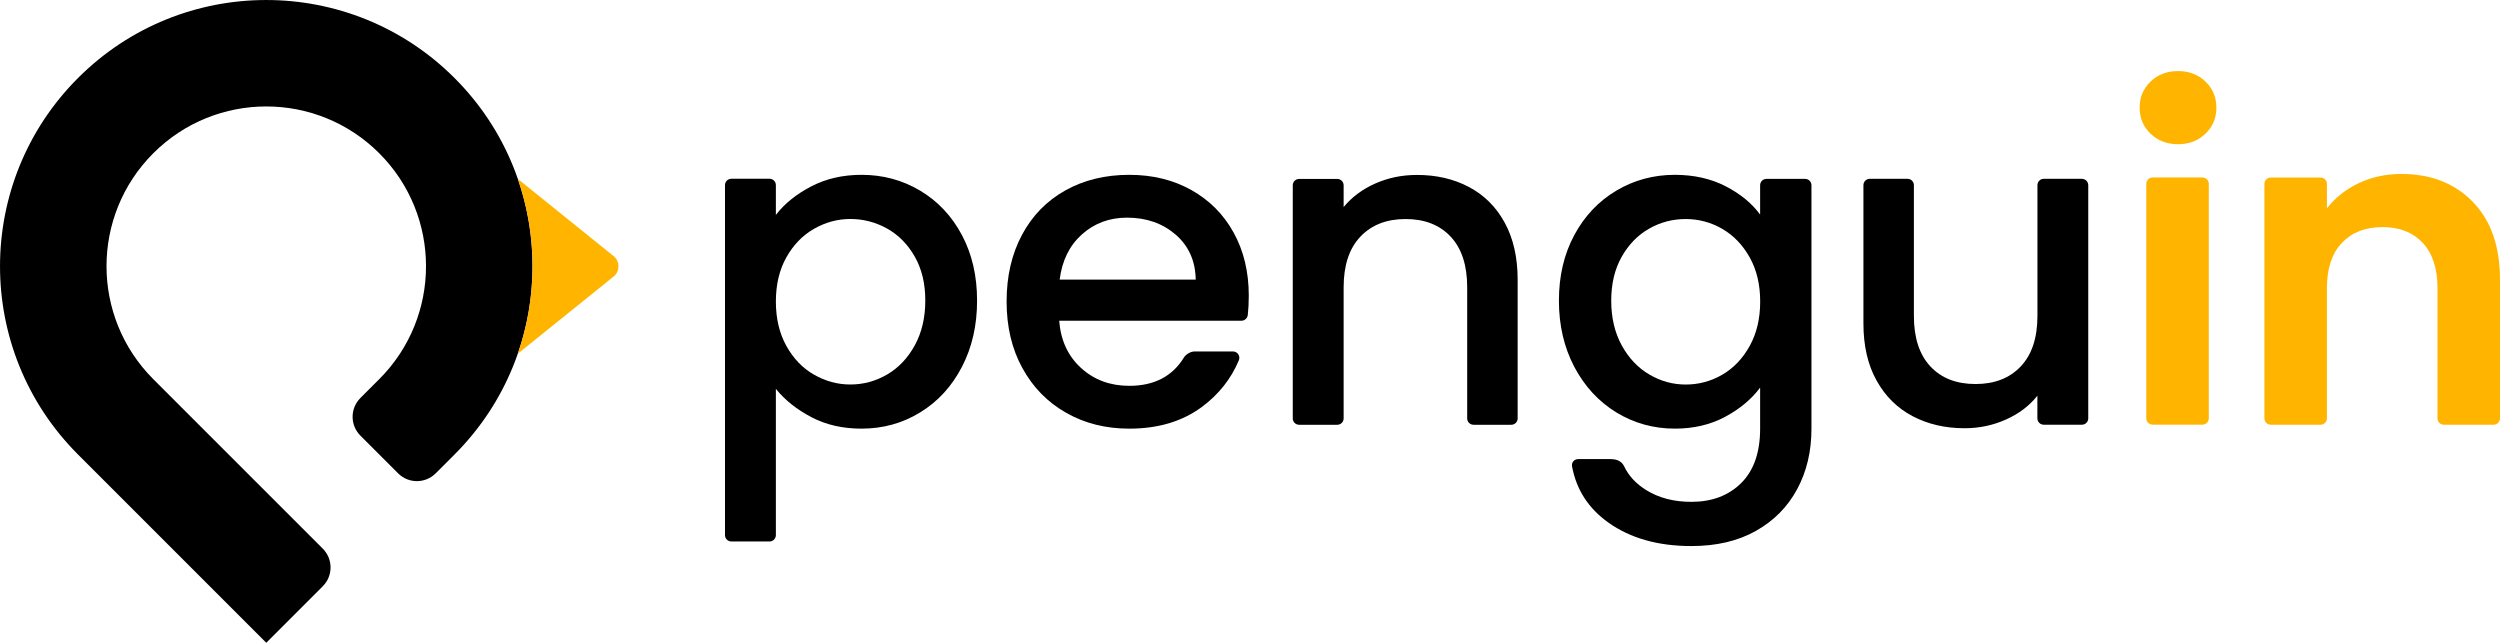 <svg xmlns="http://www.w3.org/2000/svg" xmlns:xlink="http://www.w3.org/1999/xlink" version="1.1" id="Layer_1" x="0px" y="0px" style="enable-background:new 0 0 841.89 595.28;" xml:space="preserve" viewBox="204.94 242.1 432 111.07">
<style type="text/css">
	.st0{fill:#FFB400;}
	.st1{fill:#FFFFFF;}
</style>
<g>
	<g>
		<g>
			<path d="M280.23,323.89l3.25-3.25c17.97-17.97,17.97-47.1,0-65.06l0,0c-17.97-17.97-47.1-17.97-65.06,0l0,0     c-17.97,17.97-17.97,47.1,0,65.06l32.53,32.53l9.76-9.76c1.8-1.8,1.8-4.71,0-6.51l-29.28-29.28c-10.78-10.78-10.78-28.26,0-39.04     l0,0c10.78-10.78,28.26-10.78,39.04,0l0,0c10.78,10.78,10.78,28.26,0,39.04l-3.25,3.25c-1.8,1.8-1.8,4.71,0,6.51l6.51,6.51     C275.52,325.69,278.43,325.69,280.23,323.89z"/>
			<path class="st0" d="M311.14,286.49l-16.72-13.47l0,0c3.38,9.76,3.38,20.44,0,30.2h0l16.73-13.48     C312.04,288.84,312.04,287.38,311.14,286.49z"/>
		</g>
		<g>
			<path d="M345.1,274.32c2.57-1.34,5.47-2.01,8.71-2.01c3.7,0,7.08,0.91,10.14,2.74c3.06,1.83,5.46,4.38,7.21,7.67     c1.75,3.29,2.62,7.07,2.62,11.33c0,4.27-0.87,8.08-2.62,11.45c-1.75,3.37-4.15,5.99-7.21,7.86c-3.06,1.88-6.44,2.81-10.14,2.81     c-3.24,0-6.12-0.65-8.63-1.97c-2.52-1.31-4.58-2.94-6.17-4.9v25.27c0,0.61-0.49,1.1-1.1,1.1h-6.59c-0.61,0-1.1-0.49-1.1-1.1     v-60.48c0-0.61,0.49-1.1,1.1-1.1h6.59c0.61,0,1.1,0.49,1.1,1.1v5.15C340.5,277.3,342.53,275.66,345.1,274.32z M363.02,286.46     c-1.21-2.13-2.8-3.75-4.78-4.86c-1.98-1.1-4.1-1.66-6.36-1.66c-2.21,0-4.3,0.57-6.28,1.7c-1.98,1.13-3.57,2.78-4.78,4.93     c-1.21,2.16-1.81,4.7-1.81,7.63c0,2.93,0.6,5.49,1.81,7.67c1.21,2.18,2.8,3.84,4.78,4.97c1.98,1.13,4.07,1.7,6.28,1.7     c2.26,0,4.38-0.58,6.36-1.73c1.98-1.16,3.57-2.84,4.78-5.05c1.21-2.21,1.81-4.78,1.81-7.71     C364.84,291.12,364.23,288.59,363.02,286.46z"/>
			<path d="M458.75,274.4c2.64,1.39,4.71,3.44,6.2,6.17c1.49,2.72,2.24,6.01,2.24,9.87v23.96c0,0.61-0.49,1.1-1.1,1.1h-6.52     c-0.61,0-1.1-0.49-1.1-1.1v-22.65c0-3.8-0.95-6.72-2.85-8.75c-1.9-2.03-4.5-3.05-7.79-3.05s-5.9,1.02-7.82,3.05     c-1.93,2.03-2.89,4.95-2.89,8.75v22.65c0,0.61-0.49,1.1-1.1,1.1h-6.59c-0.61,0-1.1-0.49-1.1-1.1v-40.28c0-0.61,0.49-1.1,1.1-1.1     h6.59c0.61,0,1.1,0.49,1.1,1.1v3.76c1.44-1.75,3.28-3.11,5.51-4.09c2.24-0.98,4.61-1.46,7.13-1.46     C453.11,272.32,456.11,273.01,458.75,274.4z"/>
			<path d="M503.12,274.28c2.54,1.31,4.54,2.94,5.97,4.9v-5.07c0-0.61,0.49-1.1,1.1-1.1h6.67c0.61,0,1.1,0.49,1.1,1.1v42.07     c0,3.91-0.82,7.39-2.47,10.45c-1.65,3.06-4.02,5.46-7.13,7.21c-3.11,1.75-6.82,2.62-11.14,2.62c-5.76,0-10.54-1.35-14.34-4.05     c-3.45-2.45-5.54-5.68-6.29-9.71c-0.13-0.69,0.38-1.27,1.08-1.27l5.53,0c1.37,0,2.05,0.53,2.4,1.27     c0.78,1.63,2.04,2.99,3.79,4.08c2.18,1.36,4.79,2.04,7.82,2.04c3.54,0,6.41-1.08,8.6-3.24c2.18-2.16,3.28-5.29,3.28-9.41v-7.09     c-1.49,2-3.51,3.69-6.05,5.05c-2.54,1.36-5.44,2.04-8.67,2.04c-3.7,0-7.08-0.94-10.14-2.81c-3.06-1.88-5.47-4.5-7.25-7.86     c-1.77-3.37-2.66-7.18-2.66-11.45c0-4.27,0.89-8.04,2.66-11.33c1.77-3.29,4.19-5.85,7.25-7.67c3.06-1.82,6.44-2.74,10.14-2.74     C497.66,272.32,500.58,272.97,503.12,274.28z M507.29,286.58c-1.21-2.16-2.79-3.8-4.74-4.93c-1.95-1.13-4.06-1.7-6.32-1.7     c-2.26,0-4.37,0.55-6.32,1.66c-1.95,1.11-3.53,2.72-4.74,4.86c-1.21,2.13-1.81,4.66-1.81,7.59c0,2.93,0.6,5.5,1.81,7.71     c1.21,2.21,2.8,3.89,4.78,5.05c1.98,1.16,4.07,1.73,6.28,1.73c2.26,0,4.37-0.57,6.32-1.7c1.95-1.13,3.53-2.79,4.74-4.97     c1.21-2.18,1.81-4.74,1.81-7.67C509.1,291.28,508.5,288.74,507.29,286.58z"/>
			<path d="M565.79,274.11v40.28c0,0.61-0.49,1.1-1.1,1.1h-6.59c-0.61,0-1.1-0.49-1.1-1.1v-3.91c-1.39,1.75-3.2,3.12-5.44,4.12     s-4.61,1.5-7.13,1.5c-3.34,0-6.34-0.69-8.98-2.08c-2.65-1.39-4.73-3.44-6.24-6.17c-1.52-2.72-2.27-6.01-2.27-9.87v-23.88     c0-0.61,0.49-1.1,1.1-1.1h6.52c0.61,0,1.1,0.49,1.1,1.1v22.57c0,3.8,0.95,6.72,2.85,8.75c1.9,2.03,4.5,3.04,7.79,3.04     c3.29,0,5.9-1.01,7.82-3.04c1.93-2.03,2.89-4.95,2.89-8.75v-22.57c0-0.61,0.49-1.1,1.1-1.1h6.59     C565.3,273.01,565.79,273.5,565.79,274.11z"/>
			<path class="st0" d="M576.56,265.21c-1.26-1.21-1.89-2.71-1.89-4.51c0-1.8,0.63-3.3,1.89-4.51c1.26-1.21,2.84-1.81,4.74-1.81     c1.9,0,3.48,0.6,4.74,1.81c1.26,1.21,1.89,2.71,1.89,4.51c0,1.8-0.63,3.3-1.89,4.51c-1.26,1.21-2.84,1.81-4.74,1.81     C579.4,267.02,577.82,266.41,576.56,265.21z"/>
			<path class="st0" d="M586.62,273.87v40.51c0,0.61-0.49,1.1-1.1,1.1h-8.6c-0.61,0-1.1-0.49-1.1-1.1v-40.51     c0-0.61,0.49-1.1,1.1-1.1h8.6C586.13,272.78,586.62,273.27,586.62,273.87z"/>
			<path class="st0" d="M632.24,276.98c3.13,3.21,4.7,7.7,4.7,13.45v23.96c0,0.61-0.49,1.1-1.1,1.1h-8.6c-0.61,0-1.1-0.49-1.1-1.1     V291.9c0-3.39-0.85-6-2.54-7.82c-1.7-1.82-4.01-2.74-6.94-2.74c-2.98,0-5.33,0.91-7.05,2.74c-1.72,1.82-2.58,4.43-2.58,7.82     v22.49c0,0.61-0.49,1.1-1.1,1.1h-8.6c-0.61,0-1.1-0.49-1.1-1.1v-40.51c0-0.61,0.49-1.1,1.1-1.1h8.6c0.61,0,1.1,0.49,1.1,1.1v4.22     c1.44-1.85,3.28-3.3,5.51-4.36c2.24-1.05,4.69-1.58,7.36-1.58C624.99,272.16,629.11,273.77,632.24,276.98z"/>
			<path d="M419.46,297.52h-31.49c0.26,3.39,1.52,6.12,3.78,8.17c2.26,2.06,5.04,3.08,8.33,3.08c4.29,0,7.44-1.63,9.44-4.89     c0.35-0.57,1.17-1.05,1.85-1.05h6.63c0.79,0,1.32,0.81,1.01,1.54c-1.35,3.22-3.49,5.9-6.4,8.06c-3.37,2.49-7.54,3.74-12.53,3.74     c-4.06,0-7.7-0.91-10.91-2.74c-3.21-1.82-5.73-4.39-7.55-7.71c-1.83-3.31-2.74-7.16-2.74-11.52c0-4.37,0.89-8.21,2.66-11.52     c1.77-3.31,4.26-5.87,7.48-7.67c3.21-1.8,6.9-2.7,11.06-2.7c4.01,0,7.58,0.87,10.71,2.62c3.13,1.75,5.58,4.2,7.32,7.36     c1.75,3.16,2.62,6.8,2.62,10.91c0,1.2-0.06,2.31-0.17,3.33C420.49,297.1,420.02,297.52,419.46,297.52z M411.56,290.43     c-0.05-3.24-1.21-5.83-3.47-7.79c-2.26-1.95-5.06-2.93-8.4-2.93c-3.03,0-5.63,0.96-7.79,2.89c-2.16,1.93-3.44,4.54-3.85,7.82     H411.56z"/>
		</g>
	</g>
</g>
</svg>